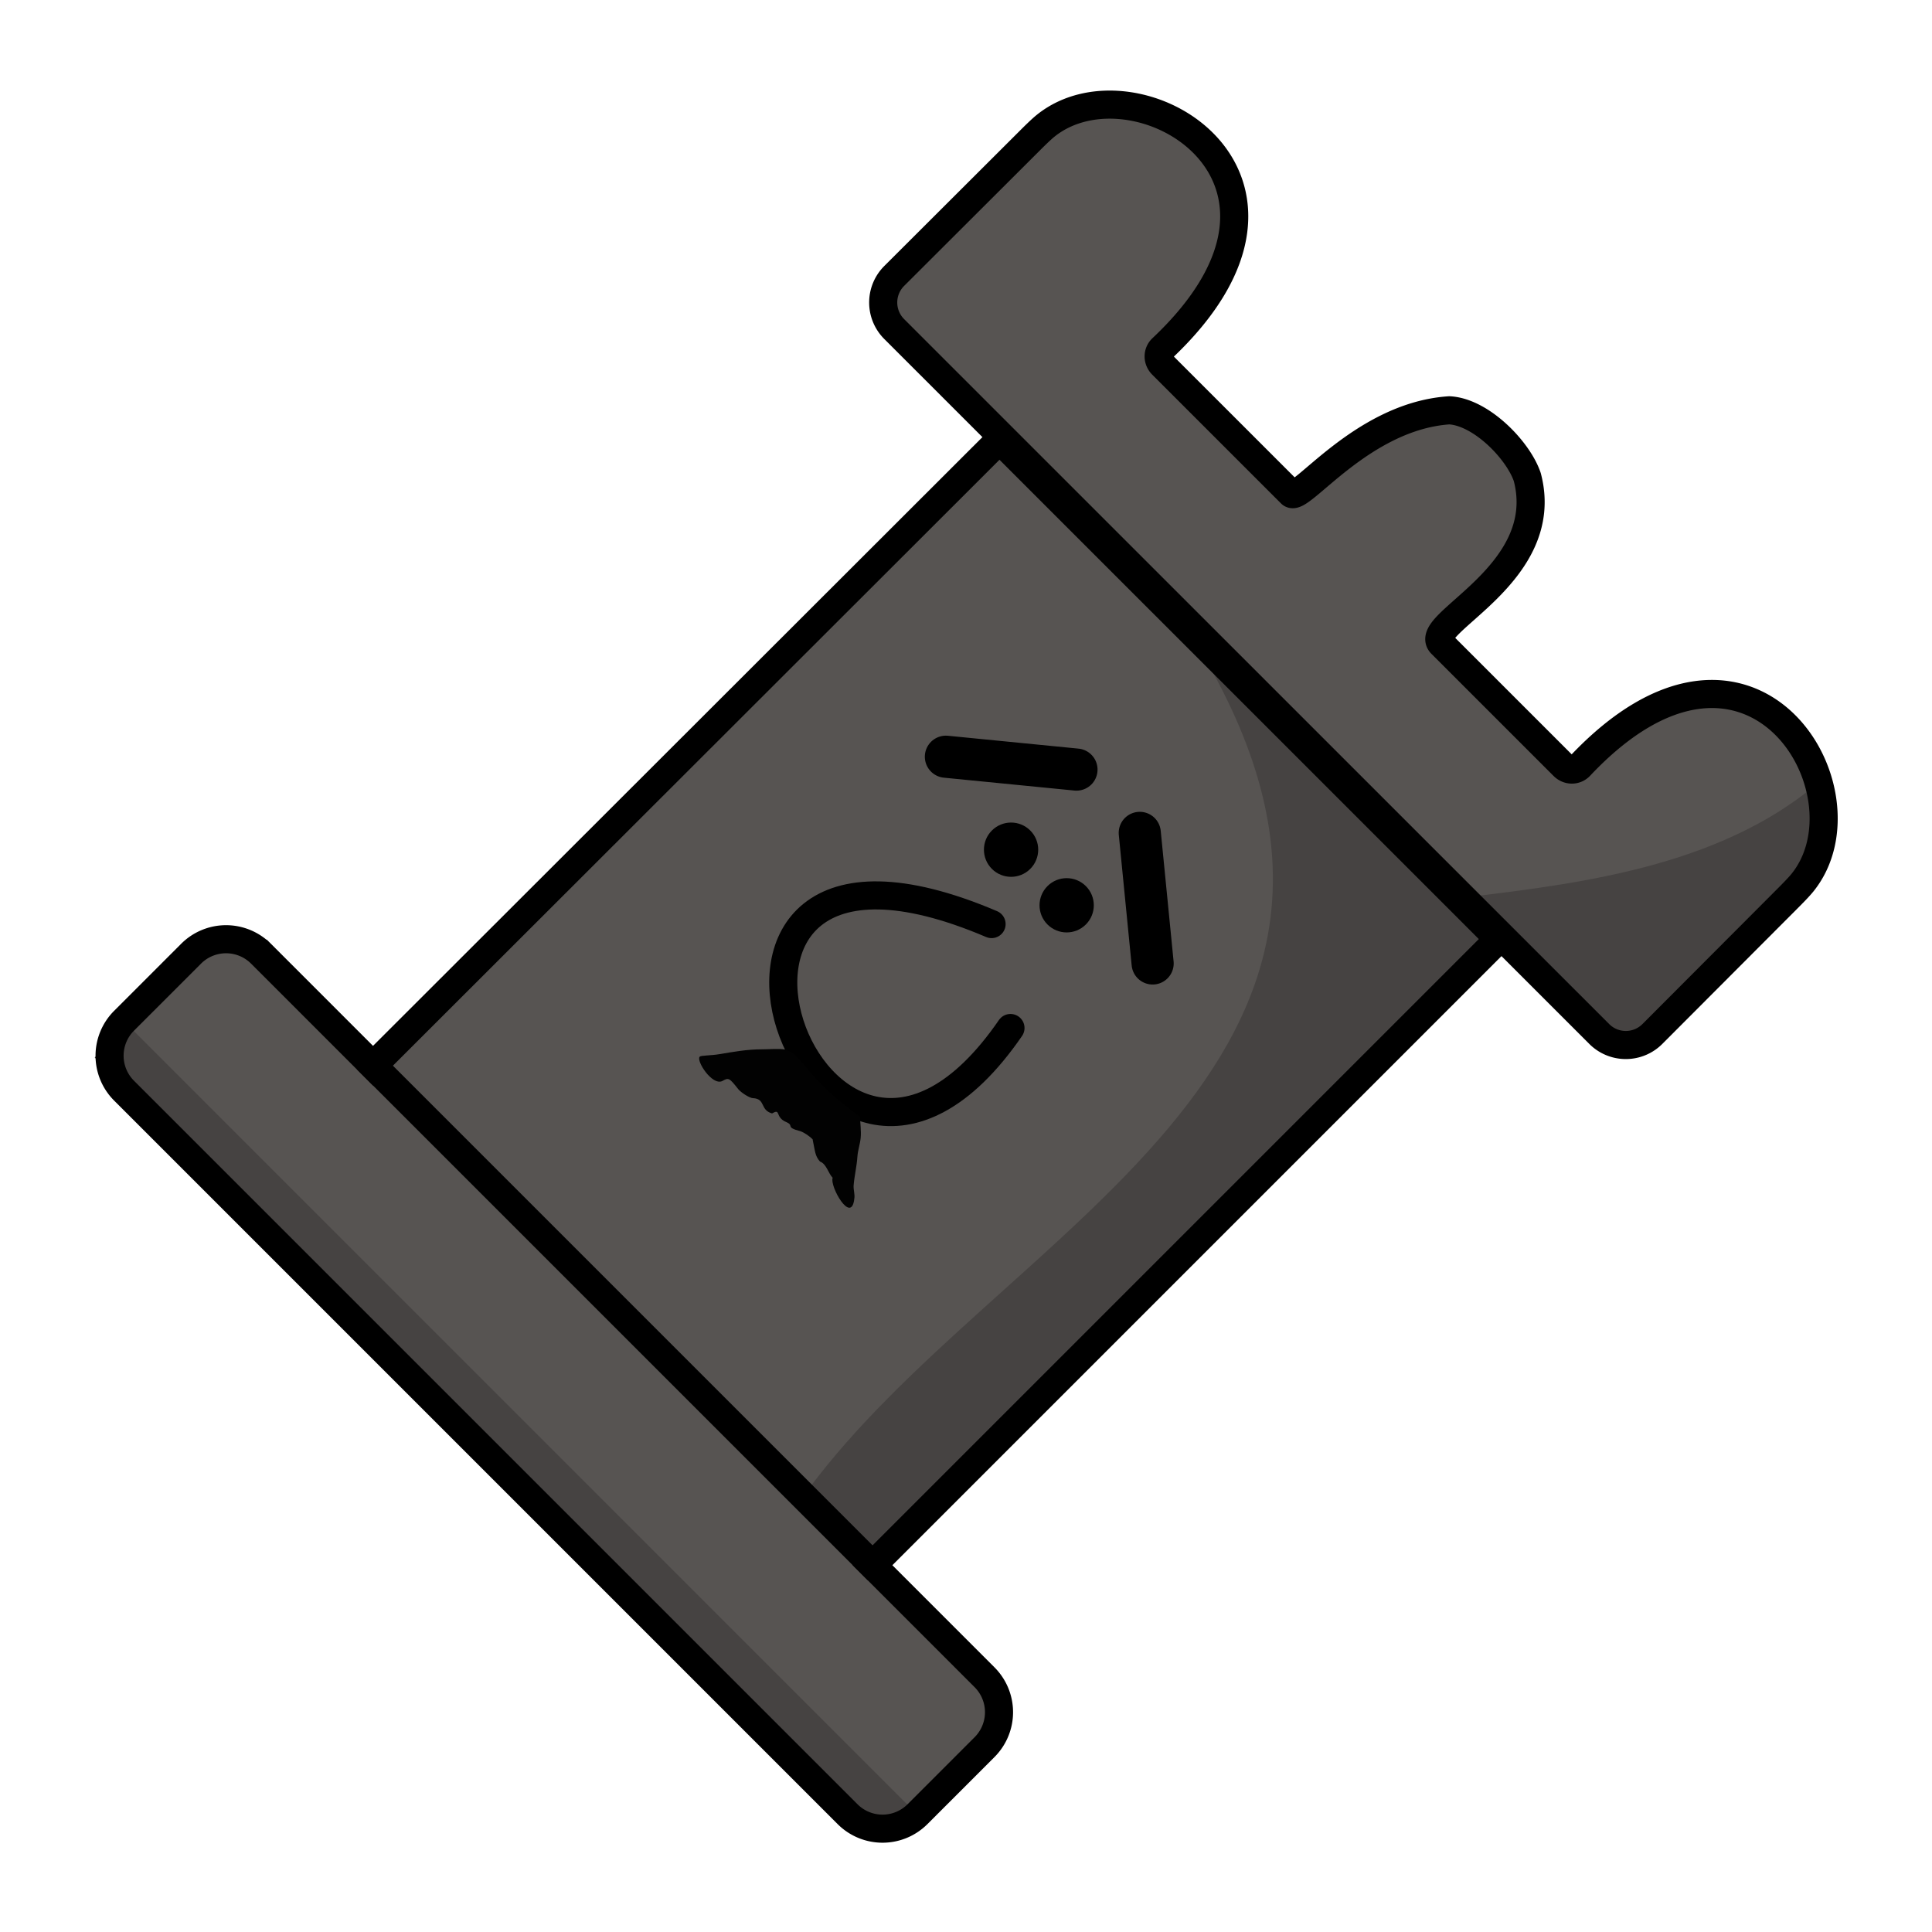 <?xml version="1.0" encoding="UTF-8"?>
<!-- Created with Inkscape (http://www.inkscape.org/) -->
<svg id="svg1" width="688" height="688" version="1.1" viewBox="0 0 688 688" xml:space="preserve" xmlns="http://www.w3.org/2000/svg"><g id="g1"><path id="path1" d="m354.51 158.07-221.68 221.44-52.93-44.901-43.118 40.145 275.86 279.13 45.943-45.051-47.876-51.445 221.56-221.56z" fill="#575452"/><path id="rect22" d="m45.408 364.91 278.65 278.65-11.678 11.678-278.65-278.65z" fill="#464342" stroke-linejoin="round" stroke-width="8.723"/><path id="path22" d="m427.76 232.14c87.304 147.43-71.816 205.28-140.68 299.28l22.926 28.741 223.73-227.09z" fill="#464342"/><path id="path19" d="m130.63 377.28 181.99 181.99" stroke="#000" stroke-linejoin="round" stroke-width="10"/><g id="g22" transform="matrix(1.123 1.338 -1.338 1.123 286.34 -389.32)"><path id="path13" transform="matrix(1.018 -.089 .089 1.018 -22.053 24.213)" d="m316.07 133.45h-36.32c-1.334 0-2.363-1.028-2.326-2.296 1.484-49.734-45.293-37.944-47.83-15.024-0.14 1.261-0.14 3.319-0.141 4.588l-0.04 38.001a7.486 7.486 45.03 0 0 7.486 7.494h198.91a7.486 7.486 134.97 0 0 7.486-7.494l-0.04-38.001c-2e-3 -1.268-2e-3 -3.327-0.141-4.588-2.537-22.92-49.314-34.711-47.83 15.024 0.038 1.268-0.992 2.296-2.326 2.296h-34.441c-5.707 0 5.959-25.529-11.433-35.658-5.093-2.513-15.681-2.665-20.407 1.582-11.534 13.169-7.991 34.076-10.609 34.076z" fill="#575452"/><path id="path20" d="m425.81 85.405c1.015 26.602-14.421 50.981-27.675 71.241l43.659-4.401c-5.525-27.463 3.809-60.771-15.984-66.84z" fill="#464342"/><path id="path21" transform="matrix(1.018 -.089 .089 1.018 -22.053 24.213)" d="m316.07 133.45h-36.32c-1.334 0-2.363-1.028-2.326-2.296 1.484-49.734-45.293-37.944-47.83-15.024-0.14 1.261-0.14 3.319-0.141 4.588l-0.04 38.001a7.486 7.486 45.03 0 0 7.486 7.494h198.91a7.486 7.486 134.97 0 0 7.486-7.494l-0.04-38.001c-2e-3 -1.268-2e-3 -3.327-0.141-4.588-2.537-22.92-49.314-34.711-47.83 15.024 0.038 1.268-0.992 2.296-2.326 2.296h-34.441c-5.707 0 5.959-25.529-11.433-35.658-5.093-2.513-15.681-2.665-20.407 1.582-11.534 13.169-7.991 34.076-10.609 34.076z" fill="none" stroke="#000" stroke-width="5.606"/></g><g id="g2" transform="rotate(45 384.87 363.45)"><circle id="circle4" cx="352.28" cy="337.96" r="9.664"/><path id="path2" d="m352.45 301.32 36.124 29.642" fill="none" stroke="#000" stroke-linecap="round" stroke-width="15"/></g><g id="g3" transform="rotate(45 384.87 363.45)"><path id="path3" d="m320.58 301.32-36.124 29.642" fill="none" stroke="#000" stroke-linecap="round" stroke-width="15"/><circle id="path4" cx="324.28" cy="337.96" r="9.664"/></g><path id="path5" d="m359.84 366.08c-69.899 101.61-137.16-92.601-6.729-37.007" fill="none" stroke="#000" stroke-linecap="round" stroke-linejoin="round" stroke-width="10"/><path id="Path 18" class="s0" d="m279.47 373.73c-2.341-0.403-5.278-0.053-8.102-0.058-5.416-0.01-10.567 0.958-14.932 1.687-3.66 0.611-6.743 0.423-7.26 0.939-1.371 1.371 4.381 10.399 8.019 8.676 2.263-1.273 2.475-1.202 5.657 2.828 1.007 1.293 4.148 3.242 5.233 3.253 4.688 0.216 2.438 4.231 6.859 5.445 3.316-1.92 0.827 1.37 5.167 3.133 2.876 1.302-0.732 1.738 5.015 3.231 1.343 0.495 3.182 1.768 4.243 2.828 0.913 4.302 0.833 5.912 2.627 7.936 2.34 0.879 2.925 4.152 4.522 5.798-1.145 2.978 6.663 16.788 7.7 7.479 0.293-1.543-0.362-3.213-0.235-4.783 0.278-3.431 1.117-6.785 1.333-10.11 0.16-2.449 0.967-4.509 1.186-6.912 0.21-2.307-0.164-4.953-0.234-7.399-20.272-14.618-20.268-22.292-26.799-23.971z"/><path id="path24" transform="rotate(45 402.46 376.93)" d="m213.8 254.08-0.168 315.33h-56.412a17.602 17.602 135 0 0-17.602 17.602v33.765a17.602 17.602 45 0 0 17.602 17.602h364.38a17.602 17.602 135 0 0 17.602-17.602v-33.765a17.602 17.602 45 0 0-17.602-17.602h-56.414v-315.34z" fill="none" stroke="#000" stroke-width="10"/></g><style id="style1">
		.s0 { fill: #020202 } 
	</style></svg>
